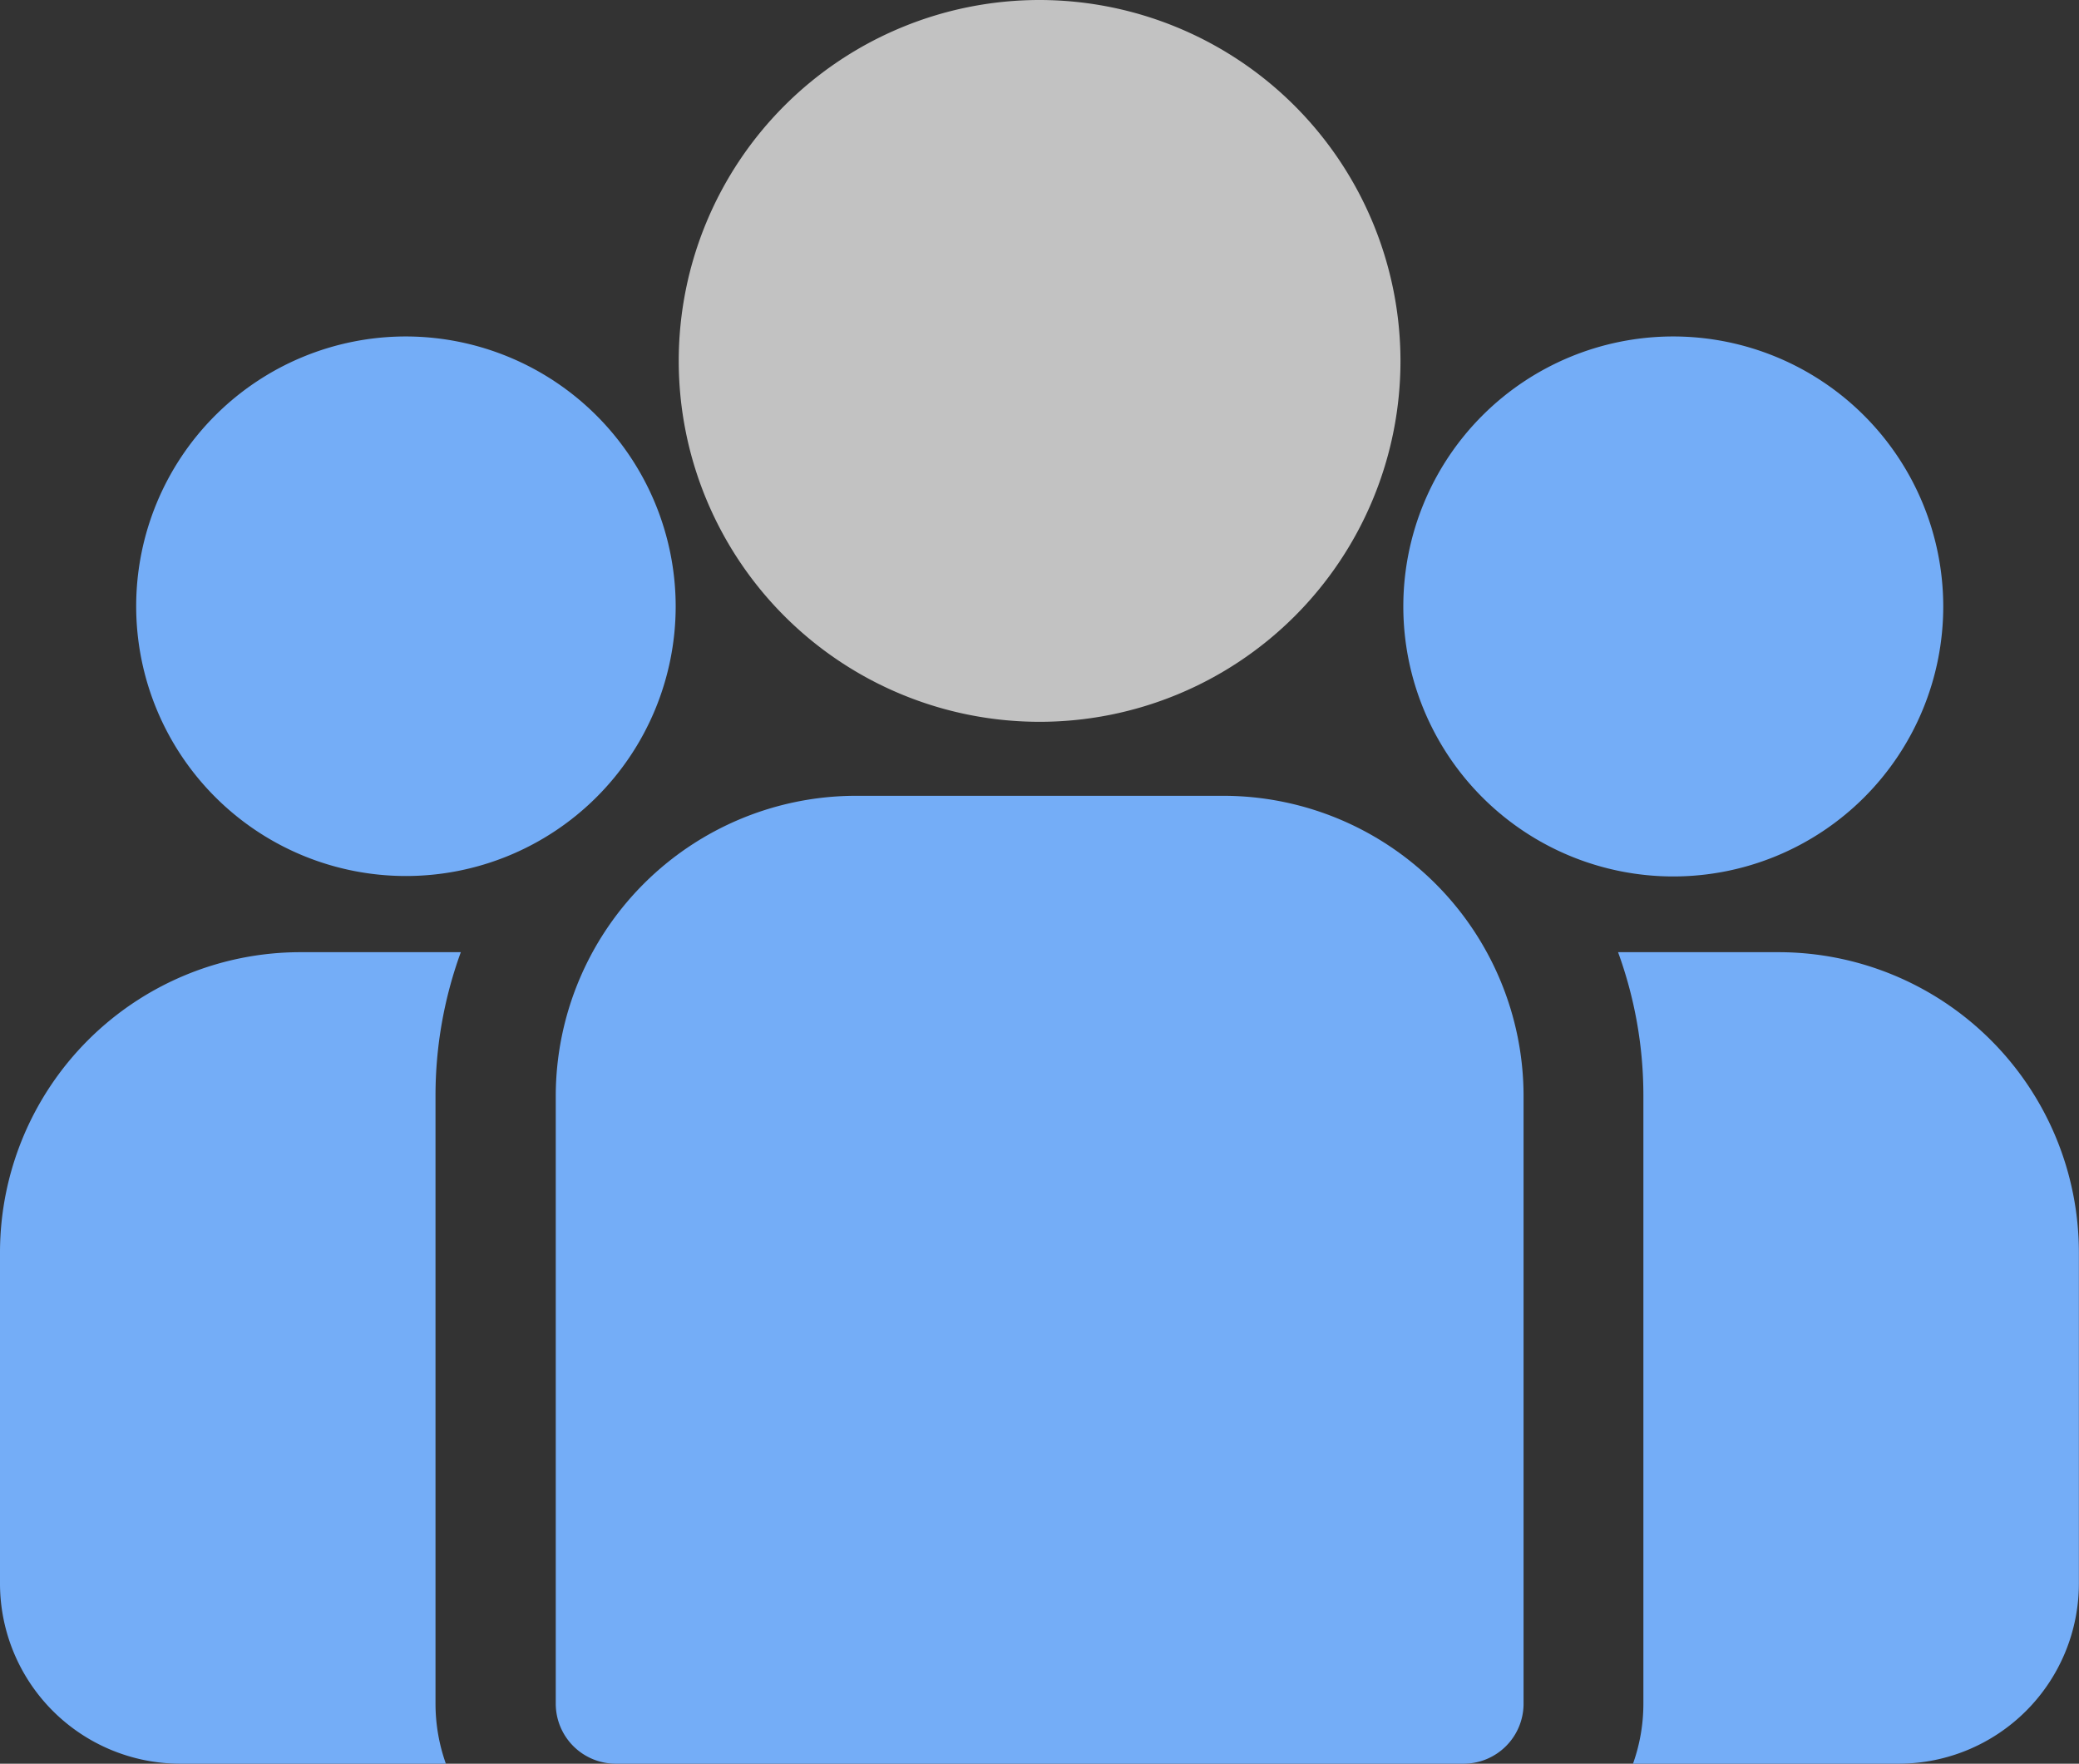 <svg xmlns="http://www.w3.org/2000/svg" width="19.052" height="16.161" viewBox="0 0 19.052 16.161">
  <rect x="0" y="0" width="19.052" height="16.161" fill="#333333" stroke="none"/>
  <g id="team_1_" data-name="team (1)" transform="translate(0 -38.84)">
    <g id="Group_172" data-name="Group 172" transform="translate(14.828 47.565)">
      <g id="Group_171" data-name="Group 171">
        <path id="Path_178" data-name="Path 178" d="M399.967,273.32h-1.473a3.833,3.833,0,0,1,.232,1.317v5.569a1.641,1.641,0,0,1-.095.55h2.436a1.652,1.652,0,0,0,1.65-1.65V276.07A2.753,2.753,0,0,0,399.967,273.32Z" transform="translate(-398.494 -273.32)" fill="#74adf7"/>
      </g>
    </g>
    <g id="Group_174" data-name="Group 174" transform="translate(0 47.565)">
      <g id="Group_173" data-name="Group 173">
        <path id="Path_179" data-name="Path 179" d="M3.991,274.638a3.833,3.833,0,0,1,.232-1.317H2.75A2.753,2.753,0,0,0,0,276.071v3.036a1.652,1.652,0,0,0,1.65,1.65H4.086a1.642,1.642,0,0,1-.095-.55Z" transform="translate(0 -273.321)" fill="#74adf7"/>
      </g>
    </g>
    <g id="Group_176" data-name="Group 176" transform="translate(5.092 46.132)">
      <g id="Group_175" data-name="Group 175" transform="translate(0 0)">
        <path id="Path_180" data-name="Path 180" d="M142.948,234.815h-3.368a2.753,2.753,0,0,0-2.75,2.75v5.569a.55.55,0,0,0,.55.55h7.769a.55.55,0,0,0,.55-.55v-5.569A2.753,2.753,0,0,0,142.948,234.815Z" transform="translate(-136.829 -234.815)" fill="#74adf7"/>
      </g>
    </g>
    <g id="Group_178" data-name="Group 178" transform="translate(6.218 38.84)" opacity="0.7">
      <g id="Group_177" data-name="Group 177" transform="translate(0 0)">
        <path id="Path_181" data-name="Path 181" d="M170.422,38.84a3.307,3.307,0,1,0,3.308,3.308A3.311,3.311,0,0,0,170.422,38.84Z" transform="translate(-167.114 -38.84)" fill="#fff"/>
      </g>
    </g>
    <g id="Group_180" data-name="Group 180" transform="translate(1.244 41.923)">
      <g id="Group_179" data-name="Group 179">
        <path id="Path_182" data-name="Path 182" d="M35.917,121.689a2.472,2.472,0,1,0,2.474,2.474A2.476,2.476,0,0,0,35.917,121.689Z" transform="translate(-33.443 -121.689)" fill="#74adf7"/>
      </g>
    </g>
    <g id="Group_182" data-name="Group 182" transform="translate(12.86 41.923)">
      <g id="Group_181" data-name="Group 181">
        <path id="Path_183" data-name="Path 183" d="M348.081,121.689a2.474,2.474,0,1,0,2.474,2.474A2.476,2.476,0,0,0,348.081,121.689Z" transform="translate(-345.607 -121.689)" fill="#74adf7"/>
      </g>
    </g>
  </g>
</svg>
